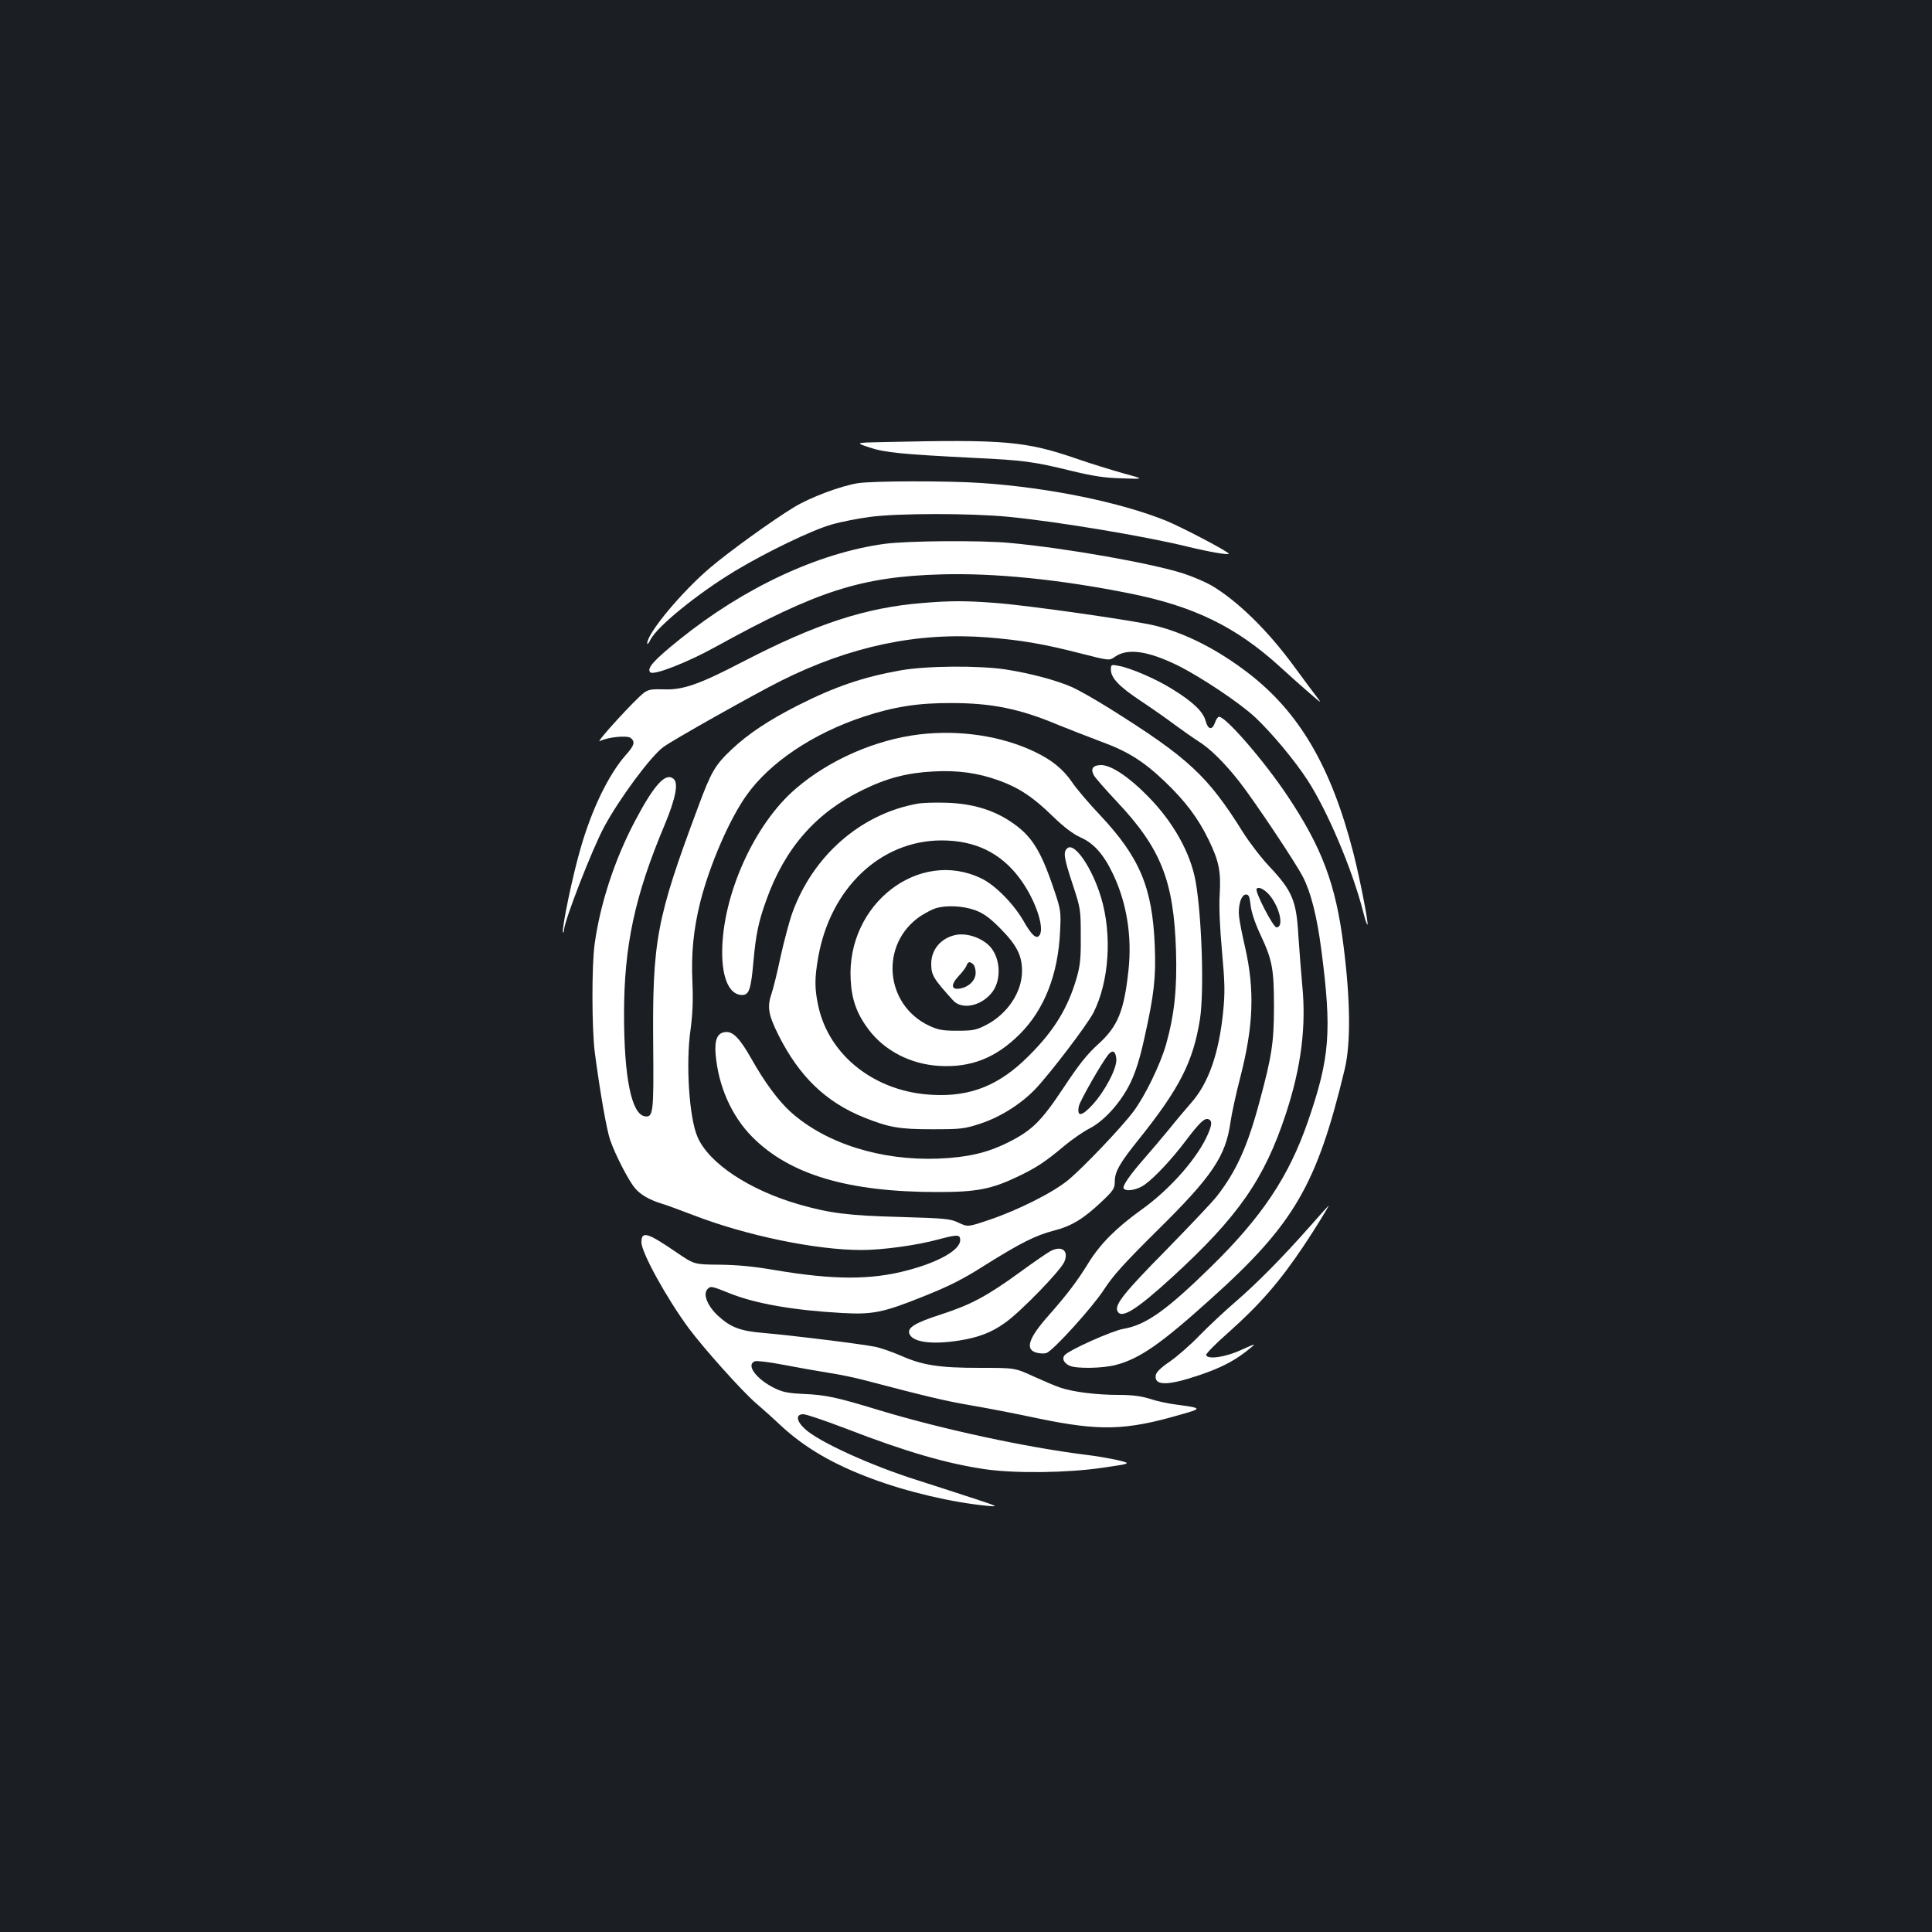 <?xml version="1.0" standalone="no"?>
<!DOCTYPE svg PUBLIC "-//W3C//DTD SVG 20010904//EN"
 "http://www.w3.org/TR/2001/REC-SVG-20010904/DTD/svg10.dtd">
<svg version="1.0" xmlns="http://www.w3.org/2000/svg"
 width="1000pt" height="1000pt" viewBox="0 0 1000 1000"
 preserveAspectRatio="xMidYMid meet">
<rect width="100%" height="100%" fill="#1b1f23"/>
<g transform="translate(0,1000) scale(0.1,-0.1)"
fill="#ffffff" stroke="none">
<path d="M4580 7712 c-155 -3 -155 -3 -80 -28 81 -27 169 -35 540 -54 256 -12
309 -19 505 -67 116 -28 176 -37 265 -39 115 -4 115 -4 5 26 -60 17 -169 50
-240 75 -268 92 -372 101 -995 87z"/>
<path d="M4440 7499 c-91 -15 -245 -73 -328 -123 -114 -69 -338 -231 -437
-315 -148 -126 -325 -339 -325 -391 0 -8 8 0 16 18 35 69 242 238 439 357 161
97 397 211 499 240 48 14 140 32 203 40 146 19 518 19 713 0 248 -24 706 -100
929 -155 112 -27 211 -44 211 -36 0 10 -244 138 -325 171 -239 96 -605 171
-955 195 -176 12 -564 11 -640 -1z"/>
<path d="M4578 7185 c-343 -47 -727 -226 -1062 -496 -133 -107 -170 -149 -150
-169 17 -17 190 50 338 132 526 290 753 363 1168 375 275 8 613 -26 973 -98
336 -67 554 -174 781 -381 50 -46 120 -108 155 -138 61 -53 62 -53 33 -15 -17
22 -71 94 -119 160 -136 185 -290 335 -425 415 -30 17 -94 45 -143 61 -163 53
-609 132 -902 159 -151 14 -529 11 -647 -5z"/>
<path d="M4776 6879 c-298 -24 -552 -108 -931 -304 -227 -118 -310 -147 -410
-143 -61 2 -78 -1 -101 -17 -48 -36 -258 -266 -229 -251 40 21 142 31 160 16
24 -20 18 -39 -26 -88 -89 -101 -177 -282 -235 -487 -40 -136 -97 -411 -90
-429 2 -6 5 -2 5 9 2 50 147 422 208 535 80 148 240 364 306 413 46 35 470
273 607 342 359 180 709 254 1070 226 173 -14 288 -33 479 -82 153 -39 153
-39 181 -19 65 46 170 32 325 -44 121 -60 320 -193 401 -268 86 -81 204 -222
271 -325 104 -160 232 -462 288 -680 10 -40 20 -71 23 -69 6 7 -39 238 -73
371 -115 448 -281 731 -549 935 -156 119 -317 201 -474 241 -104 26 -655 105
-827 118 -156 12 -233 12 -379 0z"/>
<path d="M5750 6534 c0 -43 43 -88 153 -161 56 -37 136 -93 177 -124 41 -30
95 -68 120 -84 61 -37 138 -113 214 -210 75 -95 297 -427 331 -496 40 -78 72
-204 94 -374 55 -422 45 -559 -69 -889 -99 -286 -237 -493 -501 -752 -233
-228 -338 -302 -454 -322 -59 -10 -283 -110 -305 -137 -14 -17 -4 -40 26 -54
36 -16 170 -14 239 4 123 32 234 109 490 340 433 388 551 591 695 1190 32 134
30 357 -6 640 -40 319 -112 510 -293 780 -120 179 -316 405 -351 405 -6 0 -16
-13 -21 -30 -15 -41 -36 -38 -49 9 -12 47 -66 99 -172 164 -82 52 -219 111
-280 121 -36 7 -38 6 -38 -20z"/>
<path d="M4660 6530 c-195 -35 -338 -84 -530 -181 -150 -76 -257 -147 -342
-227 -87 -82 -107 -116 -175 -300 -216 -579 -237 -689 -232 -1242 3 -337 0
-365 -43 -358 -69 10 -108 199 -108 528 0 353 55 612 210 980 57 137 73 217
46 239 -41 34 -100 -30 -200 -220 -104 -197 -179 -425 -208 -634 -16 -115 -15
-442 1 -565 27 -205 61 -398 79 -450 26 -76 95 -210 128 -249 28 -34 74 -61
139 -81 22 -6 96 -34 165 -60 272 -105 632 -180 869 -180 108 0 286 24 399 55
98 26 112 26 112 -4 0 -50 -109 -113 -272 -156 -191 -51 -384 -50 -687 1 -109
19 -195 27 -287 28 -130 1 -130 1 -220 62 -153 105 -184 114 -184 54 0 -53
130 -289 245 -445 78 -105 277 -327 347 -387 34 -29 93 -82 132 -119 123 -113
268 -198 467 -272 184 -69 418 -124 599 -141 62 -6 59 -4 -85 43 -82 27 -206
67 -275 89 -242 76 -516 201 -585 267 -44 41 -47 75 -7 75 15 0 115 -34 222
-75 308 -119 521 -181 721 -210 156 -22 421 -19 606 8 151 22 151 22 75 40
-42 9 -115 22 -162 27 -310 39 -739 131 -1070 231 -223 68 -276 79 -392 84
-82 4 -109 10 -151 31 -94 47 -147 120 -100 138 9 4 75 -4 147 -18 72 -14 176
-32 231 -41 55 -8 141 -26 190 -39 316 -83 416 -107 550 -130 83 -14 238 -44
345 -67 322 -67 456 -64 744 20 110 31 109 33 -27 51 -40 5 -101 18 -136 30
-46 14 -90 20 -162 20 -112 0 -233 15 -299 37 -25 8 -88 35 -141 59 -96 44
-96 44 -277 44 -210 0 -296 13 -409 63 -44 19 -103 40 -133 46 -74 15 -440 60
-572 71 -125 10 -176 29 -242 90 -52 48 -78 109 -56 135 17 20 20 20 119 -20
133 -53 328 -87 579 -101 158 -9 213 2 420 85 135 54 205 89 318 161 185 116
264 156 361 181 90 23 152 61 247 151 60 57 66 67 66 103 0 50 27 97 123 216
213 266 283 404 318 624 22 141 10 525 -22 710 -26 150 -117 312 -249 445 -97
99 -189 160 -240 160 -43 0 -57 -19 -38 -53 6 -12 58 -71 114 -131 233 -246
299 -412 311 -776 6 -196 -8 -332 -52 -488 -31 -106 -109 -266 -169 -346 -64
-85 -260 -290 -336 -353 -78 -65 -263 -158 -413 -208 -107 -36 -107 -36 -155
-14 -43 21 -68 23 -302 30 -267 7 -363 19 -521 64 -259 74 -471 214 -529 351
-43 99 -61 378 -36 553 11 82 14 149 10 245 -7 150 5 274 41 419 49 192 151
428 240 552 120 169 344 319 604 405 157 52 284 72 456 71 209 0 355 -30 552
-113 54 -22 152 -60 218 -85 141 -51 224 -103 336 -210 104 -100 170 -187 224
-298 55 -113 65 -165 58 -287 -4 -61 1 -170 12 -292 15 -167 16 -212 6 -313
-22 -217 -76 -371 -167 -473 -27 -31 -78 -91 -113 -135 -36 -44 -93 -111 -127
-150 -74 -84 -116 -144 -108 -156 12 -19 72 -8 110 20 52 38 137 128 211 226
73 96 97 119 118 112 19 -8 19 -25 -1 -73 -51 -123 -196 -289 -348 -397 -129
-93 -210 -174 -271 -272 -59 -96 -110 -163 -204 -270 -109 -122 -128 -181 -64
-197 17 -4 40 -5 50 -1 37 15 239 238 297 328 46 71 104 136 275 305 287 283
355 385 380 562 6 42 28 145 50 229 69 268 76 452 26 674 -14 60 -28 130 -31
156 -8 58 10 119 35 119 15 0 19 -11 24 -55 4 -36 22 -91 51 -153 62 -132 70
-178 70 -372 0 -185 -11 -257 -75 -493 -62 -232 -120 -359 -220 -488 -23 -30
-142 -155 -263 -279 -217 -220 -265 -281 -253 -314 18 -47 97 2 287 176 340
312 474 505 585 841 80 243 107 454 85 672 -6 66 -15 182 -20 257 -10 176 -32
227 -146 349 -44 46 -106 127 -139 179 -184 295 -283 387 -695 645 -69 43
-153 91 -188 107 -80 36 -218 73 -347 93 -142 21 -410 19 -545 -5z m1924
-1180 c46 -69 58 -150 23 -150 -17 0 -112 184 -103 199 11 17 53 -9 80 -49z"/>
<path d="M4761 6199 c-229 -27 -469 -132 -642 -281 -215 -184 -379 -549 -381
-843 -1 -140 38 -225 103 -225 36 0 46 28 59 175 12 137 27 208 66 315 96 270
258 454 499 571 126 62 231 89 367 96 127 7 231 -8 339 -47 103 -37 178 -87
279 -186 57 -55 103 -90 140 -107 71 -31 122 -88 171 -191 71 -149 99 -323 80
-498 -23 -212 -55 -290 -156 -382 -57 -51 -100 -105 -180 -226 -117 -176 -164
-222 -291 -285 -107 -53 -209 -76 -359 -82 -297 -11 -582 79 -763 242 -63 57
-134 153 -200 270 -62 110 -98 148 -138 143 -41 -4 -56 -39 -50 -115 14 -164
82 -319 189 -427 194 -196 496 -286 961 -286 201 0 278 15 414 80 96 46 141
75 242 160 41 34 99 74 131 90 75 39 160 133 210 235 27 57 49 125 73 235 49
219 60 312 53 475 -12 302 -78 458 -285 678 -56 59 -120 134 -142 167 -47 69
-106 117 -197 160 -171 81 -384 113 -592 89z m1017 -1679 c5 -46 -56 -164
-122 -237 -57 -62 -83 -66 -72 -9 6 29 121 230 154 269 22 25 36 16 40 -23z"/>
<path d="M4748 5840 c-293 -53 -540 -269 -647 -565 -16 -45 -43 -147 -61 -228
-17 -81 -38 -166 -46 -188 -24 -71 -18 -109 35 -216 108 -215 245 -347 443
-427 131 -52 182 -61 353 -61 150 0 166 2 249 29 103 34 208 100 283 177 79
83 270 334 303 398 81 161 97 403 39 596 -46 153 -137 286 -174 255 -23 -19
-19 -48 27 -187 41 -125 42 -131 42 -268 1 -117 -3 -153 -22 -219 -45 -154
-116 -271 -247 -401 -150 -151 -299 -212 -495 -202 -298 13 -540 202 -595 462
-19 89 -19 141 0 250 63 358 323 605 639 605 173 0 305 -64 403 -195 79 -105
131 -254 104 -295 -16 -24 -41 -2 -85 76 -51 87 -145 183 -216 217 -323 157
-698 -132 -677 -523 5 -104 32 -178 93 -259 83 -110 217 -179 364 -188 166
-10 295 41 420 166 126 127 197 308 207 531 5 101 4 110 -31 214 -70 208 -117
283 -229 356 -91 60 -199 91 -327 95 -58 2 -126 0 -152 -5z m299 -551 c45 -17
74 -38 129 -93 87 -88 114 -141 114 -222 0 -110 -76 -223 -187 -280 -51 -26
-68 -29 -148 -29 -76 0 -99 4 -146 26 -231 109 -256 424 -45 567 27 17 62 36
80 41 56 17 142 12 203 -10z"/>
<path d="M4943 5160 c-74 -17 -123 -76 -123 -148 0 -59 10 -76 112 -189 46
-52 148 -31 204 42 52 69 41 190 -22 246 -47 41 -117 61 -171 49z m95 -152 c7
-7 12 -26 12 -43 0 -38 -33 -72 -78 -81 -49 -10 -53 18 -10 64 19 20 38 45 41
55 7 20 18 22 35 5z"/>
<path d="M6780 3652 c-145 -164 -275 -295 -385 -390 -55 -47 -139 -126 -186
-174 -47 -49 -117 -110 -155 -136 -47 -32 -70 -55 -72 -71 -8 -55 63 -54 228
2 118 40 190 79 265 142 27 22 21 20 -50 -12 -82 -38 -174 -51 -182 -27 -2 7
49 59 114 116 163 145 266 263 390 448 53 79 134 210 130 210 -1 0 -45 -49
-97 -108z"/>
<path d="M5435 3523 c-16 -9 -85 -56 -152 -105 -170 -124 -255 -170 -405 -219
-147 -47 -187 -73 -169 -107 21 -40 118 -52 253 -31 102 16 171 42 241 93 80
56 288 271 306 315 25 58 -14 87 -74 54z"/>
</g>
</svg>
